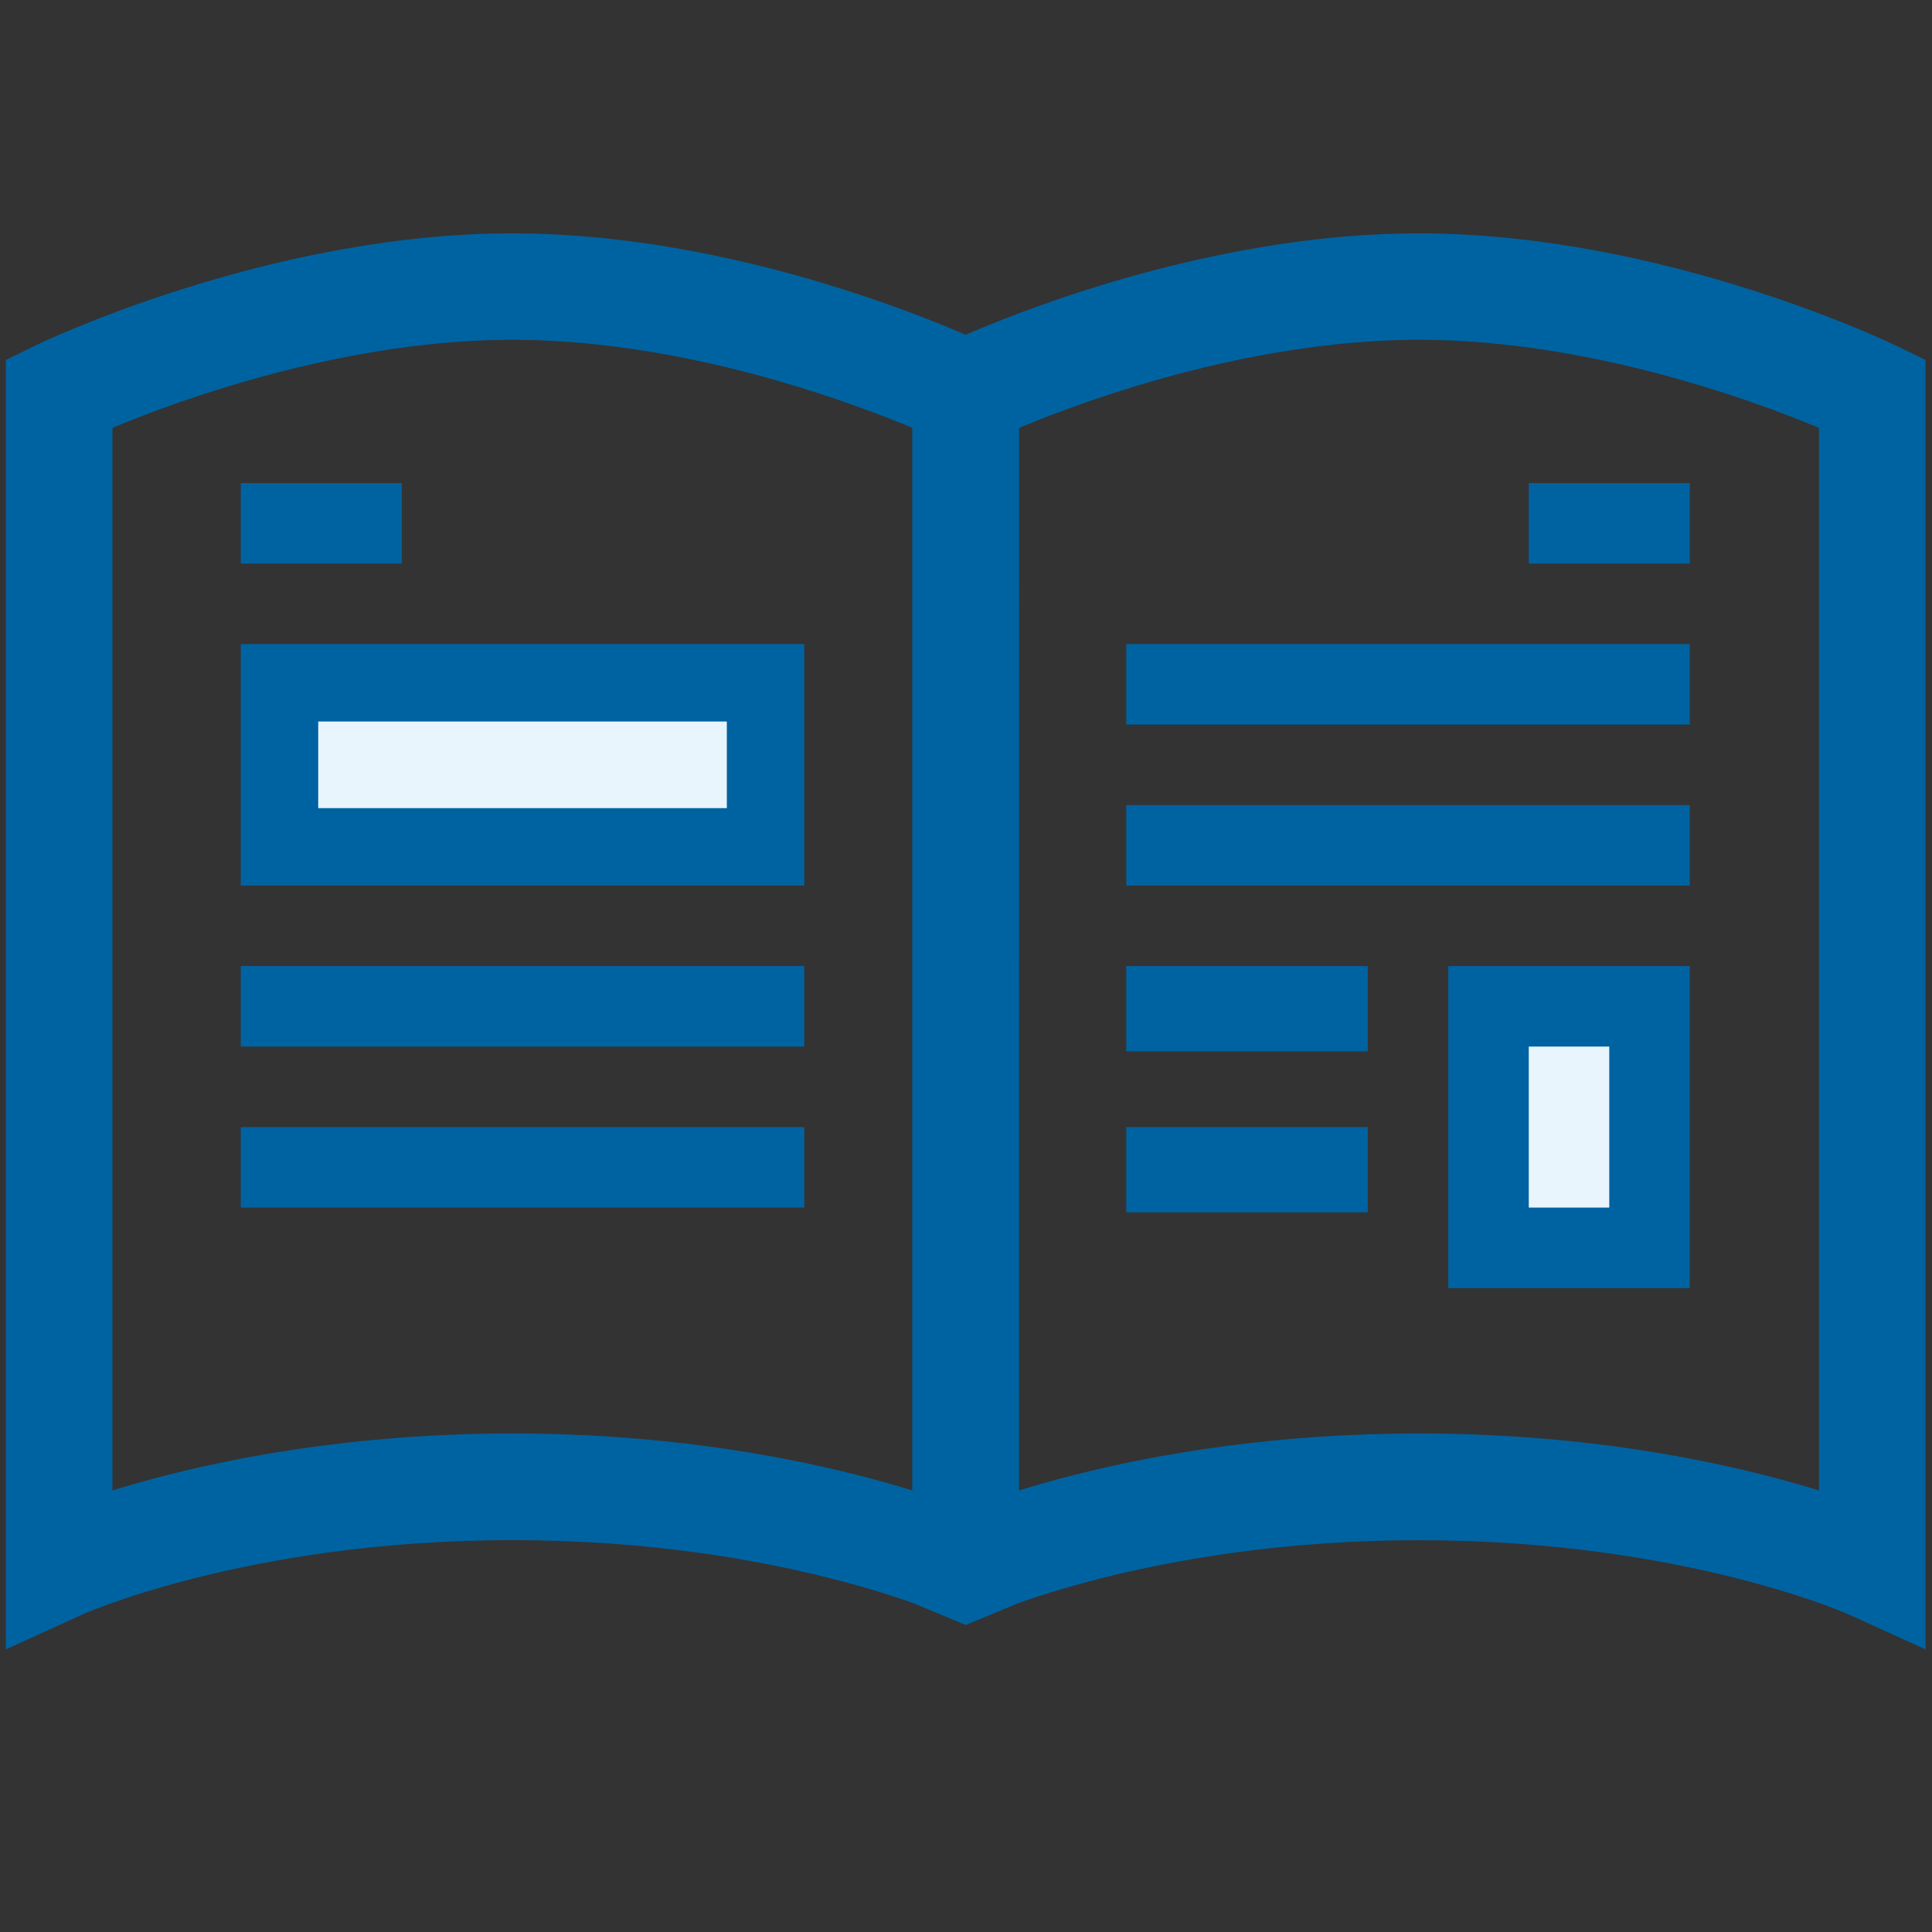 <svg fill="none" height="24" viewBox="0 0 24 24" width="24" xmlns="http://www.w3.org/2000/svg"><rect x="0" y="0" width="24" height="24" fill="#333333" stroke="none"/><path d="m18.5 12.5h2v3h-2z" fill="#e8f5fc"/><path d="m3.5 8.5h6v2h-6z" fill="#e8f5fc"/><g clip-rule="evenodd" fill="#0063a1" fill-rule="evenodd"><path d="m11.333 19.91c-.238-.084-.581-.194-1.017-.304-.93-.236-2.283-.474-3.951-.474s-3.021.238-3.951.474c-.465.118-.823.235-1.062.321-.119.043-.209.078-.266.102-.029.012-.05.021-.062.026l-.013.006-.001.001-.937.427v-16.018l.374-.181s0 0 .289.596l-.289-.596.001-.001.002-.001.008-.004.028-.013c.024-.011.057-.027.1-.046.086-.039.211-.094.369-.159.316-.13.766-.302 1.309-.474 1.081-.342 2.56-.693 4.101-.693 1.541 0 3.021.351 4.101.693.543.172.993.344 1.309.474.083.034.156.065.22.093.064-.028.138-.059.22-.093.316-.13.766-.302 1.309-.474 1.081-.342 2.56-.693 4.101-.693 1.541 0 3.021.351 4.101.693.543.172.993.344 1.309.474.158.065.283.12.369.159.043.019.077.035.101.046l.028.013.008.004.003.001.375.182v16.018l-.936-.426-.001-.001-.014-.006c-.013-.006-.034-.014-.062-.026-.058-.024-.147-.059-.266-.102-.239-.086-.597-.203-1.062-.321-.93-.236-2.283-.474-3.951-.474s-3.021.238-3.951.474c-.436.111-.779.22-1.017.304l-.662.275zm-9.936-1.395v-13.2l.062-.026c.288-.118.702-.277 1.205-.436 1.011-.32 2.347-.632 3.701-.632 1.355 0 2.691.311 3.701.632.502.159.917.318 1.205.436l.062.026v13.2c-.201-.062-.432-.128-.692-.194-1.02-.258-2.482-.514-4.277-.514-1.794 0-3.257.256-4.277.514-.26.066-.491.132-.692.194zm11.261 0c.201-.062.432-.128.692-.194 1.02-.258 2.482-.514 4.277-.514s3.257.256 4.277.514c.26.066.491.132.692.194v-13.2l-.062-.026c-.288-.118-.702-.277-1.205-.436-1.011-.32-2.347-.632-3.701-.632-1.355 0-2.691.311-3.701.632-.502.159-.917.318-1.205.436l-.062.026z"/><path d="m9.029 8.963h-5.076v1.076h5.076zm-6.038-.962v3h7v-3z"/><path d="m9.991 13.001h-7v-1h7z"/><path d="m16.991 13.06h-3v-1.059h3z"/><path d="m20.991 11.001h-7v-1h7z"/><path d="m20.991 9.001h-7v-1h7z"/><path d="m16.991 15.06h-3v-1.059h3z"/><path d="m9.991 15.001h-7v-1h7z"/><path d="m4.991 7.001h-2v-1h2z"/><path d="m20.991 7.001h-2v-1h2z"/><path d="m19.991 13.001h-1v2h1zm-2-1v4h3v-4z"/></g></svg>